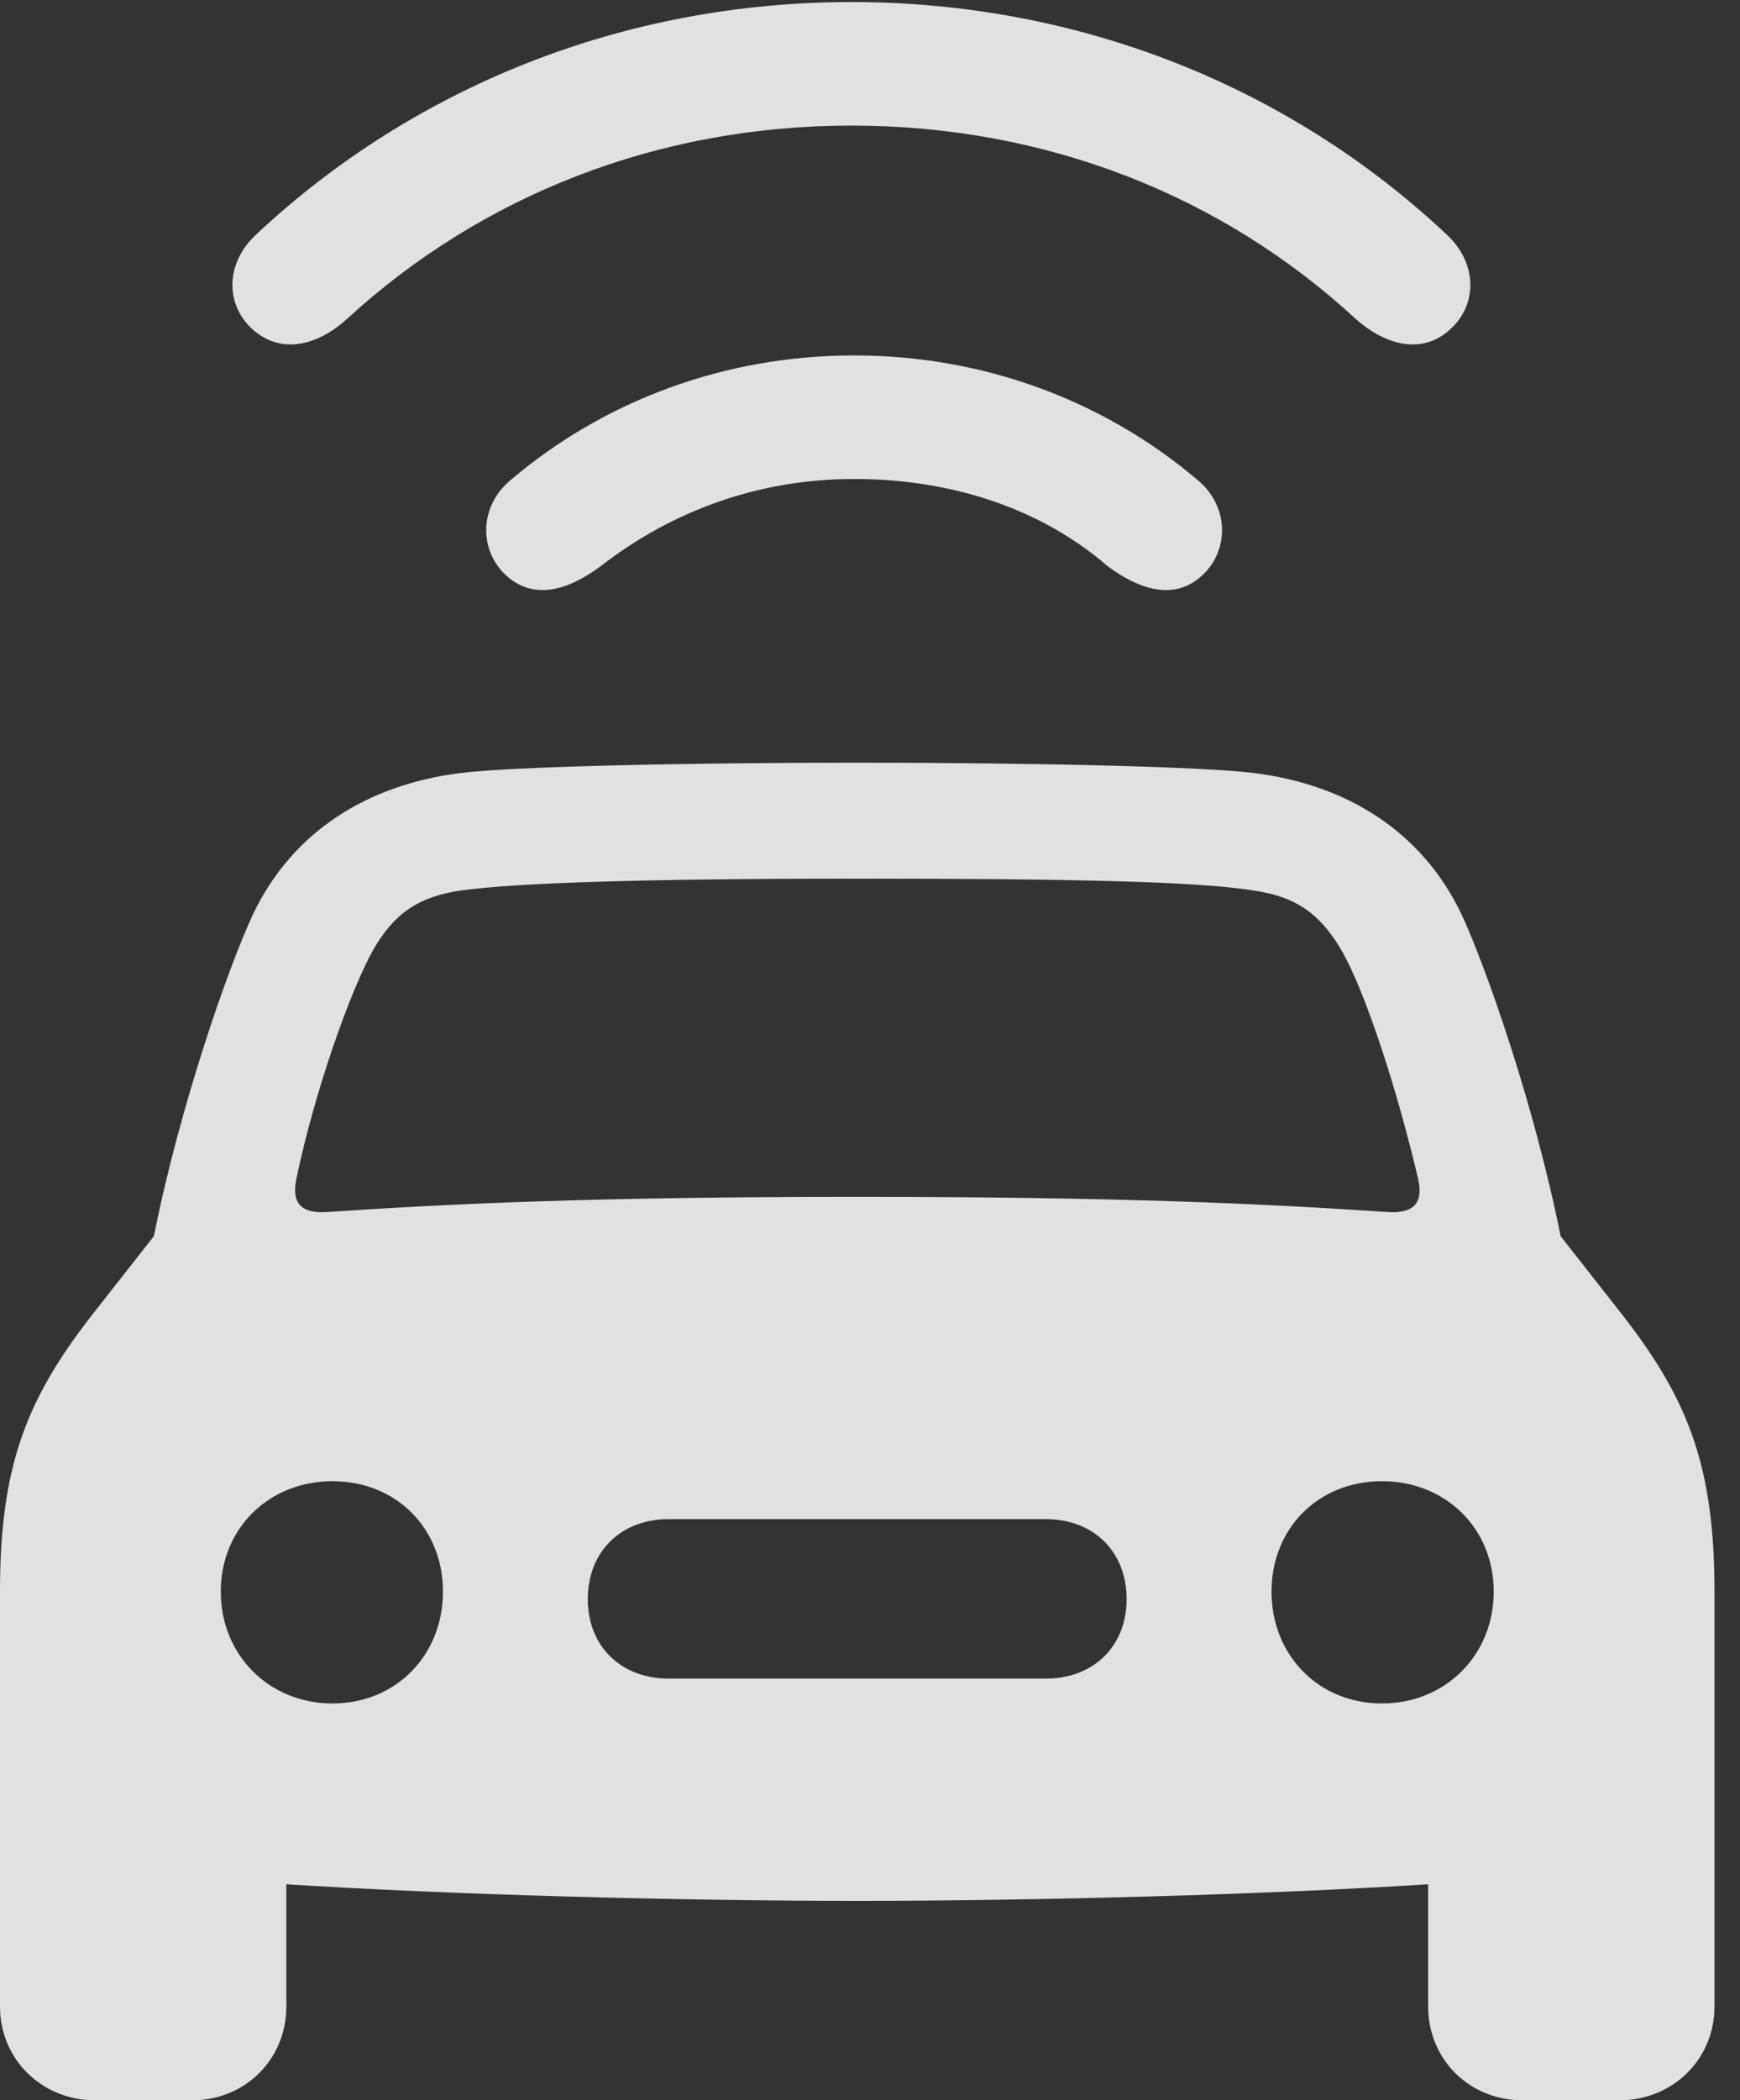 <?xml version="1.0" encoding="UTF-8"?>
<!--Generator: Apple Native CoreSVG 232.5-->
<!DOCTYPE svg
PUBLIC "-//W3C//DTD SVG 1.1//EN"
       "http://www.w3.org/Graphics/SVG/1.1/DTD/svg11.dtd">
<svg version="1.1" xmlns="http://www.w3.org/2000/svg" xmlns:xlink="http://www.w3.org/1999/xlink" width="24.629" height="29.717">
 <rect width="100%" height="100%" fill="#333333" stroke="none"/>
 <g>
  <rect height="29.717" opacity="0" width="24.629" x="0" y="0"/>
  <path d="M12.051 1.777C14.815 1.777 17.305 2.773 19.189 4.512C19.629 4.902 20.137 5.01 20.518 4.668C20.918 4.316 20.918 3.721 20.469 3.311C18.252 1.23 15.283 0.029 12.051 0.029C8.828 0.029 5.859 1.23 3.633 3.311C3.184 3.721 3.184 4.316 3.584 4.668C3.975 5.01 4.482 4.902 4.912 4.512C6.807 2.773 9.297 1.777 12.051 1.777Z" fill="#ffffff" fill-opacity="0.85"/>
  <path d="M12.09 6.777C13.457 6.777 14.727 7.188 15.674 8.008C16.133 8.35 16.621 8.496 17.002 8.154C17.402 7.803 17.412 7.158 16.934 6.777C15.615 5.664 13.916 5.029 12.09 5.029C10.264 5.029 8.564 5.664 7.246 6.777C6.768 7.158 6.777 7.803 7.178 8.154C7.568 8.496 8.047 8.35 8.506 8.008C9.502 7.236 10.723 6.777 12.09 6.777Z" fill="#ffffff" fill-opacity="0.85"/>
  <path d="M12.139 26.895C14.678 26.895 17.92 26.807 20.215 26.66L20.215 28.389C20.215 29.141 20.801 29.717 21.553 29.717L22.92 29.717C23.672 29.717 24.268 29.141 24.268 28.389L24.268 22.52C24.268 20.752 23.896 19.805 22.979 18.623L22.09 17.49C21.719 15.635 21.035 13.682 20.684 12.93C20.127 11.768 19.072 11.104 17.754 10.938C17.07 10.85 14.717 10.791 12.139 10.791C9.551 10.791 7.197 10.85 6.514 10.938C5.195 11.104 4.141 11.768 3.584 12.93C3.232 13.682 2.549 15.635 2.178 17.49L1.289 18.623C0.371 19.805 0 20.752 0 22.52L0 28.389C0 29.141 0.596 29.717 1.348 29.717L2.715 29.717C3.467 29.717 4.053 29.141 4.053 28.389L4.053 26.66C6.348 26.807 9.59 26.895 12.139 26.895ZM4.199 16.66C4.453 15.449 4.951 14.033 5.283 13.438C5.576 12.93 5.918 12.685 6.533 12.598C7.334 12.49 9.102 12.432 12.139 12.432C15.166 12.432 16.934 12.471 17.734 12.598C18.35 12.685 18.682 12.93 18.984 13.438C19.326 14.023 19.785 15.449 20.068 16.66C20.156 17.012 20.02 17.178 19.629 17.148C17.881 17.031 15.879 16.934 12.139 16.934C8.389 16.934 6.387 17.031 4.639 17.148C4.248 17.178 4.121 17.012 4.199 16.66ZM4.707 24.102C3.809 24.102 3.125 23.418 3.125 22.52C3.125 21.621 3.809 20.957 4.707 20.957C5.605 20.957 6.27 21.621 6.27 22.52C6.27 23.418 5.605 24.102 4.707 24.102ZM9.463 23.75C8.789 23.75 8.32 23.291 8.32 22.627C8.32 21.953 8.789 21.494 9.463 21.494L14.805 21.494C15.479 21.494 15.947 21.953 15.947 22.627C15.947 23.291 15.479 23.75 14.805 23.75ZM19.561 24.102C18.662 24.102 17.998 23.418 17.998 22.52C17.998 21.621 18.662 20.957 19.561 20.957C20.459 20.957 21.143 21.621 21.143 22.52C21.143 23.418 20.459 24.102 19.561 24.102Z" fill="#ffffff" fill-opacity="0.85"/>
 </g>
</svg>
